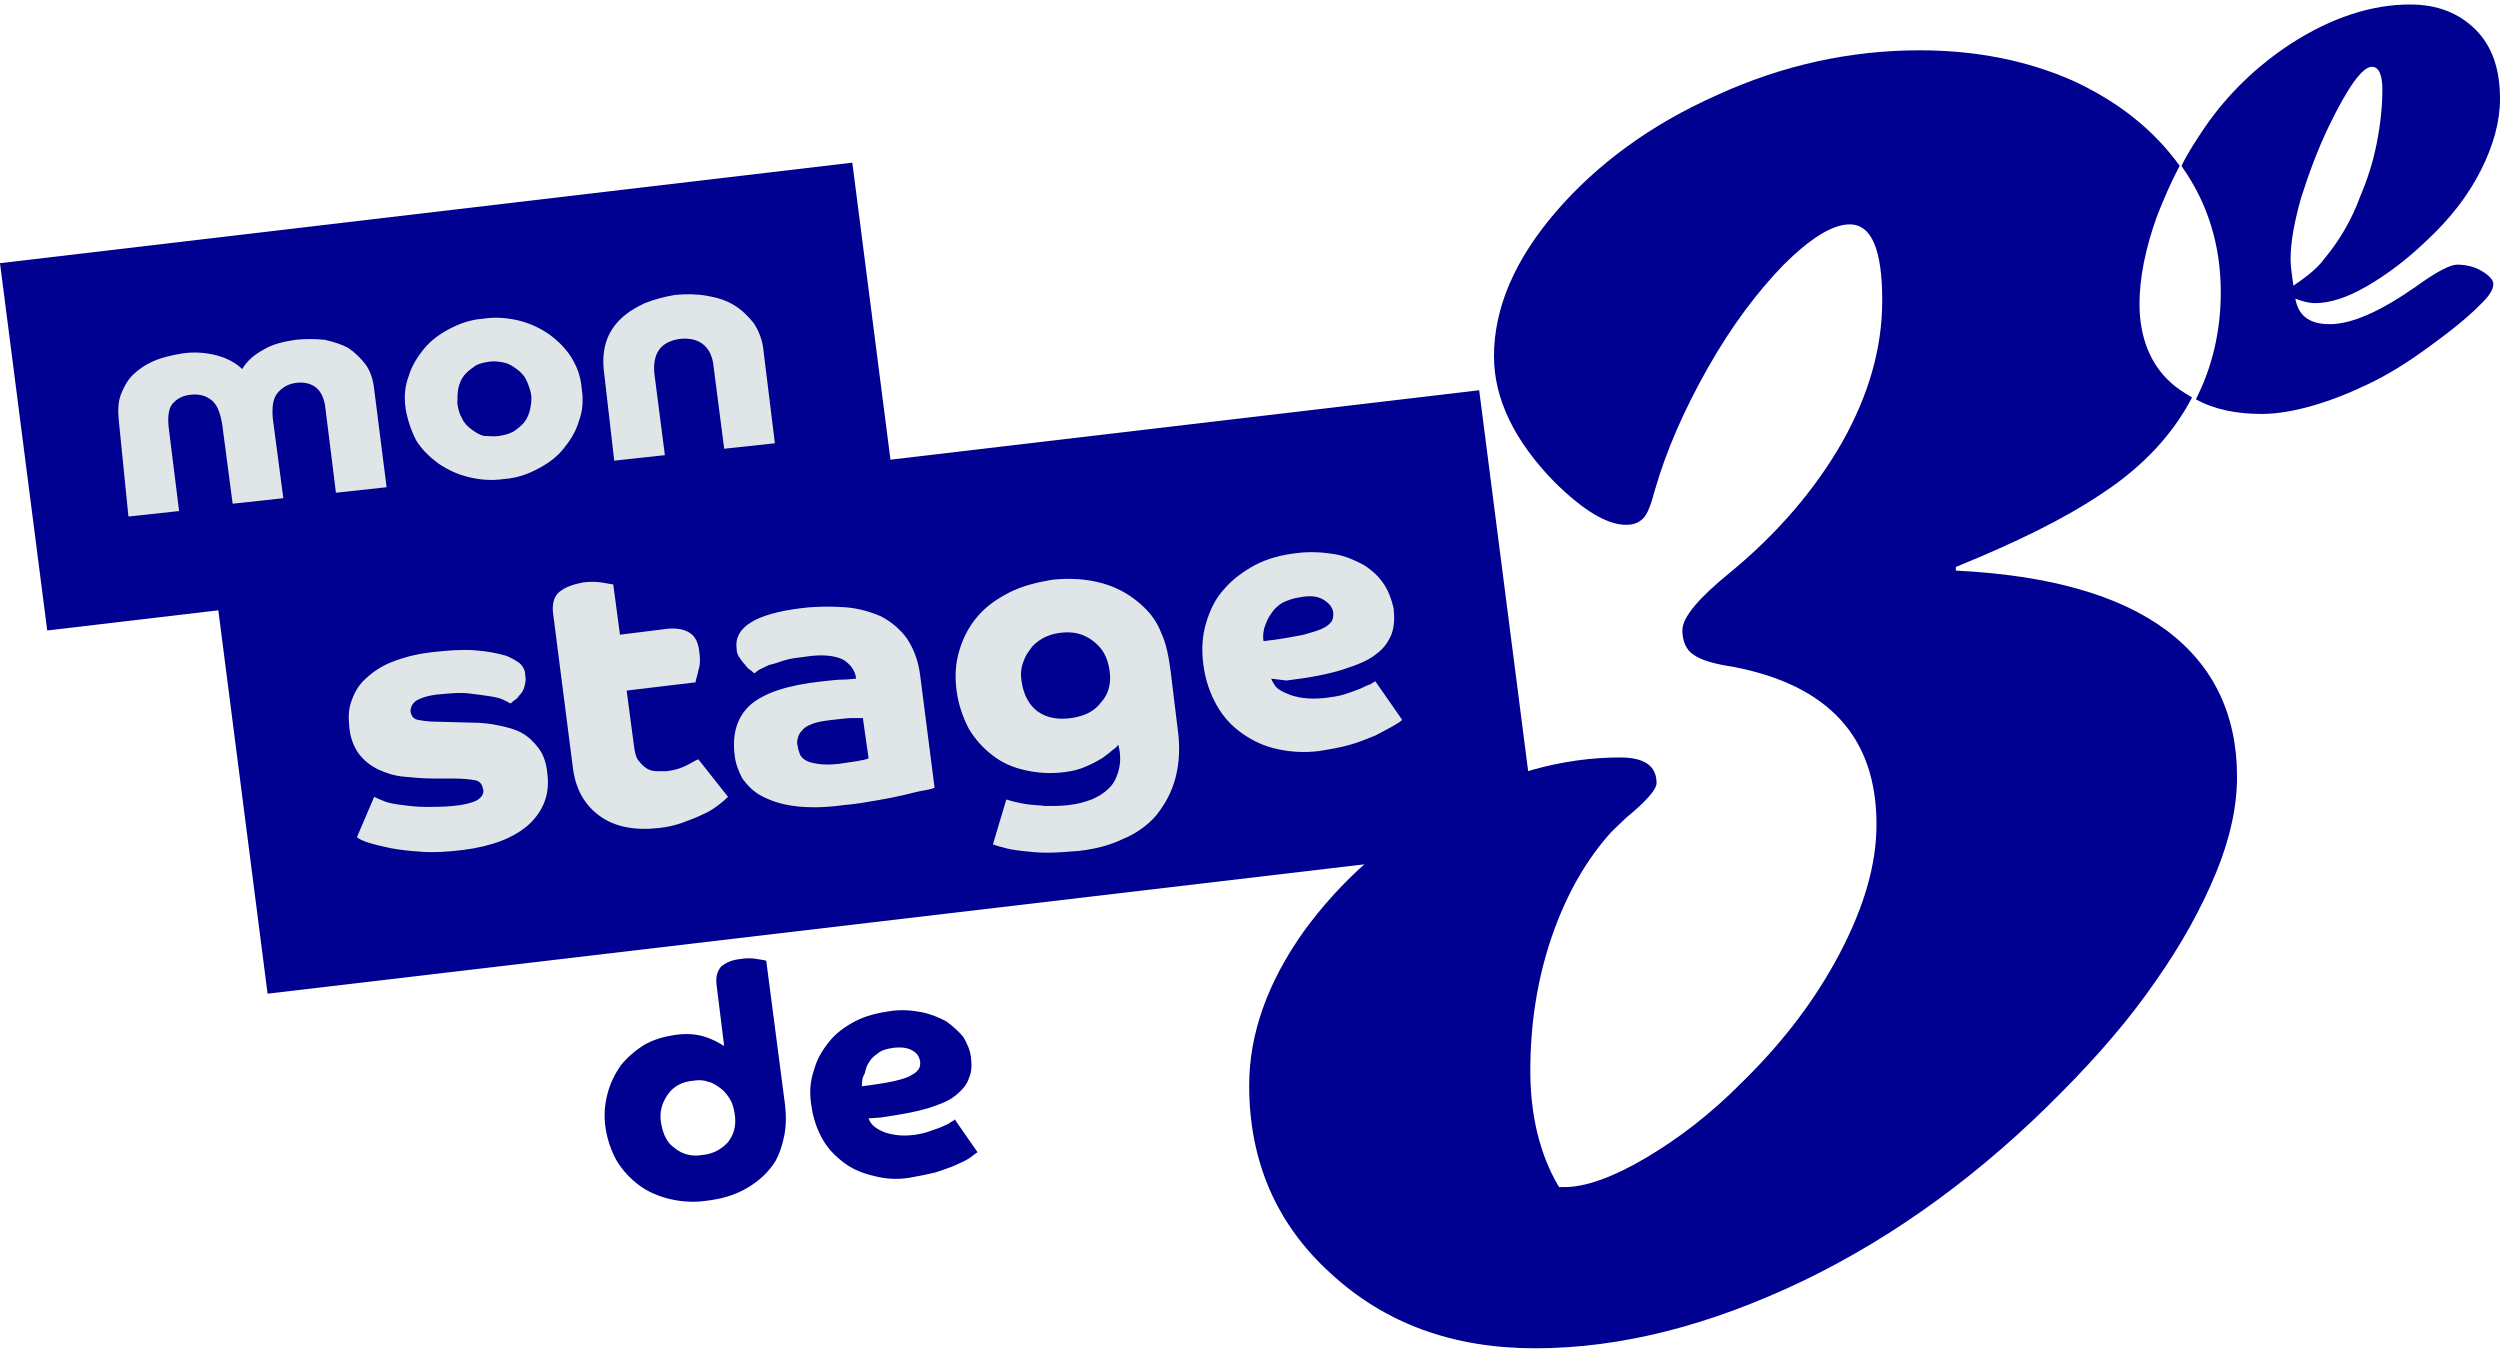 <svg width="64" height="35" viewBox="0 0 64 35" fill="none" xmlns="http://www.w3.org/2000/svg">
<path d="M5.358 13.824L37.867 9.99L39.36 21.604L6.85 25.438L5.358 13.824Z" fill="#000091"/>
<path d="M0 6.737L21.819 4.164L23.027 13.567L1.209 16.14L0 6.737Z" fill="#000091"/>
<path d="M3.043 10.785C3.018 10.527 3.018 10.316 3.092 10.105C3.165 9.917 3.263 9.729 3.41 9.589C3.557 9.448 3.728 9.331 3.949 9.237C4.169 9.143 4.389 9.096 4.658 9.049C4.977 9.002 5.27 9.026 5.54 9.096C5.809 9.167 6.029 9.284 6.201 9.448C6.323 9.237 6.519 9.073 6.739 8.956C6.96 8.815 7.253 8.745 7.572 8.698C7.816 8.674 8.061 8.674 8.306 8.698C8.526 8.745 8.747 8.815 8.918 8.909C9.089 9.026 9.236 9.167 9.359 9.331C9.481 9.495 9.555 9.729 9.579 9.964L9.897 12.473L8.6 12.614L8.331 10.456C8.306 10.198 8.208 10.011 8.086 9.917C7.963 9.823 7.792 9.776 7.596 9.8C7.376 9.823 7.229 9.917 7.107 10.058C6.984 10.198 6.96 10.433 6.984 10.714L7.253 12.754L5.956 12.895L5.687 10.855C5.638 10.574 5.564 10.363 5.417 10.245C5.27 10.128 5.099 10.081 4.879 10.105C4.683 10.128 4.536 10.198 4.414 10.339C4.316 10.456 4.291 10.667 4.316 10.925L4.585 13.083L3.288 13.223L3.043 10.785ZM10.387 10.48C10.338 10.175 10.363 9.894 10.46 9.636C10.534 9.378 10.681 9.143 10.852 8.932C11.024 8.721 11.244 8.557 11.513 8.416C11.782 8.276 12.052 8.182 12.37 8.158C12.688 8.111 12.982 8.135 13.276 8.205C13.569 8.276 13.814 8.393 14.059 8.557C14.279 8.721 14.475 8.909 14.622 9.143C14.769 9.378 14.867 9.636 14.891 9.94C14.94 10.245 14.916 10.527 14.818 10.785C14.745 11.043 14.598 11.277 14.426 11.488C14.255 11.699 14.035 11.863 13.765 12.004C13.496 12.145 13.227 12.239 12.909 12.262C12.59 12.309 12.296 12.285 12.003 12.215C11.709 12.145 11.464 12.027 11.219 11.863C10.999 11.699 10.803 11.512 10.656 11.277C10.534 11.043 10.436 10.761 10.387 10.48ZM12.786 11.16C12.909 11.136 13.031 11.113 13.153 11.043C13.251 10.972 13.349 10.902 13.423 10.808C13.496 10.714 13.545 10.597 13.569 10.48C13.594 10.363 13.618 10.222 13.594 10.081C13.569 9.964 13.521 9.823 13.472 9.729C13.423 9.612 13.325 9.518 13.227 9.448C13.129 9.378 13.031 9.307 12.909 9.284C12.786 9.26 12.664 9.237 12.517 9.26C12.37 9.284 12.248 9.307 12.15 9.378C12.052 9.448 11.954 9.518 11.88 9.612C11.807 9.706 11.758 9.823 11.733 9.94C11.709 10.058 11.709 10.198 11.709 10.339C11.733 10.48 11.758 10.597 11.831 10.714C11.88 10.832 11.978 10.925 12.076 10.996C12.174 11.066 12.272 11.136 12.394 11.16C12.517 11.16 12.639 11.183 12.786 11.16ZM15.454 9.448C15.43 9.19 15.454 8.932 15.528 8.721C15.601 8.51 15.724 8.322 15.895 8.158C16.067 7.994 16.262 7.877 16.507 7.76C16.752 7.666 16.997 7.596 17.291 7.549C17.56 7.525 17.829 7.525 18.098 7.572C18.368 7.619 18.588 7.689 18.784 7.807C18.98 7.924 19.151 8.088 19.298 8.276C19.42 8.463 19.518 8.698 19.543 8.956L19.837 11.348L18.539 11.488L18.27 9.401C18.245 9.12 18.147 8.932 18 8.815C17.854 8.698 17.658 8.651 17.413 8.674C16.923 8.745 16.703 9.026 16.752 9.565L17.021 11.652L15.724 11.793L15.454 9.448ZM9.579 20.399C9.628 20.422 9.726 20.469 9.848 20.516C9.971 20.563 10.118 20.587 10.313 20.61C10.485 20.634 10.681 20.657 10.901 20.657C11.121 20.657 11.342 20.657 11.586 20.634C11.856 20.61 12.052 20.563 12.199 20.493C12.321 20.422 12.394 20.329 12.37 20.211C12.345 20.094 12.296 20 12.174 19.977C12.052 19.953 11.856 19.93 11.611 19.93H11.097C10.828 19.93 10.583 19.907 10.338 19.883C10.093 19.86 9.873 19.789 9.677 19.695C9.481 19.602 9.31 19.461 9.187 19.297C9.065 19.133 8.967 18.898 8.943 18.617C8.918 18.382 8.918 18.171 8.992 17.96C9.065 17.749 9.163 17.562 9.334 17.398C9.506 17.233 9.726 17.069 10.02 16.952C10.313 16.835 10.656 16.741 11.072 16.694C11.489 16.647 11.856 16.624 12.15 16.647C12.468 16.671 12.713 16.717 12.957 16.788C13.08 16.835 13.202 16.905 13.3 16.975C13.398 17.069 13.447 17.163 13.447 17.304C13.472 17.398 13.447 17.491 13.423 17.585C13.398 17.679 13.349 17.749 13.3 17.796C13.251 17.866 13.202 17.913 13.153 17.937C13.104 17.984 13.08 18.007 13.055 18.007C13.031 17.984 12.982 17.96 12.884 17.913C12.786 17.866 12.664 17.843 12.517 17.82C12.37 17.796 12.174 17.773 11.978 17.749C11.758 17.726 11.538 17.749 11.268 17.773C10.975 17.796 10.779 17.866 10.656 17.937C10.558 18.007 10.509 18.101 10.509 18.218C10.534 18.335 10.583 18.406 10.705 18.429C10.828 18.453 10.975 18.476 11.195 18.476L12.101 18.5C12.321 18.5 12.541 18.523 12.762 18.57C12.982 18.617 13.178 18.664 13.349 18.758C13.521 18.851 13.667 18.992 13.79 19.156C13.912 19.32 13.986 19.531 14.01 19.789C14.084 20.329 13.912 20.751 13.545 21.102C13.153 21.454 12.59 21.665 11.856 21.759C11.464 21.806 11.121 21.829 10.803 21.806C10.485 21.783 10.24 21.759 9.995 21.712C9.775 21.665 9.579 21.618 9.432 21.572C9.285 21.525 9.187 21.478 9.138 21.431L9.579 20.399ZM14.157 15.686C14.133 15.451 14.181 15.264 14.328 15.146C14.475 15.029 14.671 14.959 14.916 14.912C15.087 14.888 15.259 14.888 15.405 14.912C15.552 14.935 15.65 14.959 15.699 14.959L15.871 16.248L16.997 16.108C17.291 16.061 17.511 16.108 17.658 16.201C17.805 16.295 17.878 16.459 17.903 16.694C17.927 16.858 17.927 17.022 17.878 17.163C17.854 17.304 17.805 17.421 17.805 17.468L16.042 17.679L16.238 19.156C16.262 19.297 16.287 19.414 16.36 19.485C16.409 19.555 16.483 19.625 16.556 19.672C16.63 19.719 16.727 19.742 16.801 19.742H17.07C17.266 19.719 17.413 19.672 17.56 19.602C17.707 19.531 17.805 19.461 17.878 19.438L18.637 20.399C18.588 20.446 18.515 20.516 18.392 20.61C18.294 20.68 18.172 20.774 18 20.845C17.854 20.915 17.682 20.985 17.486 21.056C17.291 21.126 17.095 21.173 16.874 21.196C16.262 21.267 15.748 21.173 15.357 20.892C14.965 20.61 14.745 20.211 14.671 19.695L14.157 15.686ZM23.925 20.165C23.876 20.188 23.802 20.211 23.656 20.235C23.509 20.258 23.337 20.305 23.142 20.352C22.946 20.399 22.701 20.446 22.431 20.493C22.162 20.54 21.893 20.587 21.599 20.61C21.11 20.68 20.669 20.68 20.326 20.634C19.983 20.587 19.714 20.493 19.494 20.376C19.273 20.258 19.127 20.094 19.004 19.93C18.906 19.742 18.833 19.555 18.808 19.344C18.735 18.758 18.882 18.335 19.225 18.031C19.592 17.726 20.179 17.538 21.036 17.444C21.256 17.421 21.428 17.398 21.575 17.398C21.722 17.398 21.844 17.374 21.917 17.374C21.893 17.163 21.771 16.999 21.575 16.882C21.379 16.788 21.061 16.741 20.62 16.811C20.424 16.835 20.228 16.858 20.081 16.905C19.934 16.952 19.812 16.999 19.69 17.022C19.592 17.069 19.494 17.116 19.445 17.14C19.371 17.186 19.347 17.21 19.323 17.233C19.298 17.233 19.273 17.21 19.225 17.163C19.176 17.14 19.127 17.093 19.078 17.022C19.029 16.975 18.98 16.905 18.931 16.835C18.882 16.764 18.857 16.694 18.857 16.6C18.784 16.061 19.347 15.709 20.522 15.568C20.914 15.521 21.256 15.521 21.624 15.545C21.966 15.568 22.285 15.662 22.554 15.779C22.823 15.92 23.044 16.108 23.215 16.342C23.386 16.6 23.509 16.905 23.558 17.304L23.925 20.165ZM22.089 18.382C22.015 18.382 21.942 18.382 21.82 18.382C21.697 18.382 21.526 18.406 21.305 18.429C21.11 18.453 20.938 18.476 20.816 18.523C20.693 18.57 20.596 18.617 20.547 18.687C20.473 18.758 20.449 18.804 20.424 18.898C20.4 18.969 20.4 19.039 20.424 19.109C20.424 19.156 20.449 19.227 20.473 19.297C20.498 19.367 20.547 19.414 20.62 19.461C20.693 19.508 20.791 19.531 20.938 19.555C21.085 19.578 21.256 19.578 21.477 19.555C21.648 19.531 21.795 19.508 21.942 19.485C22.089 19.461 22.187 19.438 22.236 19.414L22.089 18.382ZM25.761 20.469C25.785 20.469 25.834 20.493 25.932 20.516C26.03 20.54 26.128 20.563 26.275 20.587C26.422 20.61 26.569 20.61 26.765 20.634C26.96 20.634 27.156 20.634 27.352 20.61C27.573 20.587 27.744 20.54 27.94 20.469C28.111 20.399 28.258 20.305 28.38 20.188C28.503 20.071 28.576 19.93 28.625 19.766C28.674 19.602 28.699 19.391 28.65 19.156L28.625 19.062C28.601 19.109 28.552 19.156 28.478 19.203C28.405 19.273 28.307 19.344 28.209 19.414C28.087 19.485 27.964 19.555 27.793 19.625C27.646 19.695 27.45 19.742 27.254 19.766C26.887 19.813 26.569 19.789 26.251 19.719C25.932 19.649 25.663 19.531 25.418 19.344C25.173 19.156 24.978 18.945 24.806 18.664C24.659 18.382 24.537 18.054 24.488 17.679C24.439 17.304 24.463 16.952 24.561 16.647C24.659 16.319 24.806 16.037 25.026 15.779C25.247 15.521 25.516 15.334 25.834 15.17C26.153 15.006 26.52 14.912 26.936 14.841C27.401 14.795 27.817 14.818 28.233 14.935C28.65 15.053 28.992 15.264 29.286 15.545C29.482 15.732 29.629 15.944 29.727 16.201C29.849 16.459 29.923 16.811 29.972 17.21L30.143 18.617C30.216 19.109 30.192 19.531 30.094 19.907C29.996 20.282 29.825 20.587 29.604 20.868C29.384 21.126 29.09 21.337 28.748 21.478C28.405 21.642 28.038 21.736 27.622 21.783C27.328 21.806 27.058 21.829 26.814 21.829C26.569 21.829 26.349 21.806 26.153 21.783C25.957 21.759 25.81 21.736 25.663 21.689C25.541 21.665 25.443 21.618 25.418 21.618L25.761 20.469ZM26.153 17.444C26.202 17.796 26.349 18.054 26.569 18.218C26.814 18.382 27.083 18.429 27.426 18.382C27.744 18.335 28.013 18.218 28.184 17.984C28.38 17.773 28.454 17.491 28.405 17.163C28.356 16.835 28.233 16.6 27.989 16.413C27.744 16.225 27.475 16.155 27.132 16.201C26.96 16.225 26.814 16.272 26.691 16.342C26.569 16.413 26.446 16.506 26.373 16.624C26.275 16.741 26.226 16.858 26.177 16.999C26.128 17.163 26.128 17.304 26.153 17.444ZM32.542 17.374C32.567 17.444 32.616 17.515 32.664 17.585C32.738 17.655 32.811 17.702 32.934 17.749C33.032 17.796 33.179 17.843 33.35 17.866C33.521 17.89 33.717 17.89 33.938 17.866C34.109 17.843 34.28 17.82 34.427 17.773C34.574 17.726 34.696 17.679 34.819 17.632C34.917 17.585 35.015 17.538 35.088 17.515C35.162 17.468 35.186 17.444 35.211 17.444L35.896 18.429C35.847 18.476 35.774 18.523 35.651 18.593C35.529 18.664 35.382 18.734 35.211 18.828C35.039 18.898 34.819 18.992 34.574 19.062C34.329 19.133 34.06 19.18 33.766 19.227C33.399 19.273 33.032 19.25 32.714 19.18C32.371 19.109 32.077 18.969 31.808 18.781C31.538 18.593 31.318 18.359 31.147 18.054C30.975 17.749 30.853 17.398 30.804 16.999C30.755 16.624 30.779 16.272 30.877 15.944C30.975 15.615 31.122 15.31 31.343 15.076C31.563 14.818 31.832 14.63 32.126 14.466C32.444 14.302 32.787 14.208 33.179 14.161C33.546 14.114 33.864 14.138 34.158 14.185C34.452 14.232 34.696 14.349 34.917 14.466C35.137 14.607 35.309 14.771 35.431 14.959C35.553 15.146 35.627 15.357 35.676 15.568C35.7 15.803 35.7 16.014 35.627 16.225C35.553 16.413 35.431 16.6 35.235 16.741C35.039 16.905 34.745 17.022 34.378 17.14C34.011 17.257 33.521 17.351 32.934 17.421L32.542 17.374ZM32.346 16.413C32.787 16.366 33.13 16.295 33.374 16.248C33.619 16.178 33.791 16.131 33.913 16.061C34.035 15.991 34.084 15.92 34.109 15.873C34.133 15.803 34.133 15.732 34.133 15.686C34.109 15.545 34.035 15.451 33.889 15.357C33.742 15.264 33.546 15.24 33.301 15.287C33.13 15.31 32.983 15.357 32.836 15.428C32.714 15.498 32.616 15.592 32.542 15.709C32.469 15.803 32.42 15.92 32.371 16.061C32.346 16.155 32.322 16.272 32.346 16.413Z" fill="#E0E6E8"/>
<path d="M20.081 28.161C20.13 28.489 20.13 28.794 20.081 29.052C20.032 29.31 19.959 29.521 19.861 29.709C19.69 29.99 19.445 30.225 19.127 30.412C18.808 30.6 18.466 30.694 18.074 30.741C17.756 30.787 17.438 30.764 17.144 30.694C16.85 30.623 16.581 30.506 16.36 30.342C16.14 30.178 15.944 29.967 15.797 29.732C15.65 29.474 15.553 29.193 15.504 28.888C15.454 28.56 15.479 28.278 15.553 27.997C15.626 27.715 15.748 27.481 15.895 27.27C16.067 27.059 16.262 26.895 16.483 26.754C16.727 26.613 16.972 26.543 17.266 26.496C17.584 26.449 17.829 26.473 18.049 26.543C18.27 26.613 18.417 26.707 18.539 26.777L18.343 25.206C18.319 24.995 18.368 24.855 18.466 24.737C18.588 24.644 18.735 24.573 18.955 24.55C19.102 24.526 19.249 24.526 19.372 24.55C19.494 24.573 19.567 24.573 19.616 24.597L20.081 28.161ZM17.976 29.568C18.245 29.545 18.466 29.427 18.637 29.24C18.784 29.052 18.857 28.818 18.808 28.513C18.784 28.372 18.759 28.255 18.686 28.138C18.613 28.02 18.539 27.927 18.441 27.856C18.343 27.786 18.245 27.715 18.123 27.692C18 27.645 17.878 27.645 17.731 27.669C17.462 27.692 17.242 27.809 17.095 28.02C16.948 28.231 16.874 28.466 16.923 28.747C16.972 29.029 17.07 29.263 17.291 29.404C17.462 29.545 17.707 29.615 17.976 29.568ZM22.236 28.63C22.26 28.7 22.285 28.747 22.358 28.818C22.407 28.865 22.48 28.912 22.578 28.958C22.676 29.005 22.774 29.029 22.921 29.052C23.068 29.076 23.215 29.076 23.411 29.052C23.558 29.029 23.68 29.005 23.802 28.958C23.925 28.912 24.023 28.888 24.121 28.841C24.219 28.794 24.292 28.771 24.341 28.724C24.39 28.7 24.439 28.677 24.439 28.654L25.026 29.498C24.978 29.521 24.929 29.568 24.831 29.638C24.733 29.709 24.61 29.756 24.463 29.826C24.317 29.896 24.145 29.943 23.949 30.014C23.753 30.061 23.533 30.107 23.264 30.154C22.946 30.201 22.652 30.178 22.383 30.107C22.089 30.037 21.844 29.943 21.624 29.779C21.403 29.615 21.207 29.427 21.061 29.169C20.914 28.912 20.816 28.63 20.767 28.278C20.718 27.95 20.742 27.669 20.84 27.387C20.914 27.106 21.061 26.871 21.232 26.66C21.403 26.449 21.624 26.285 21.893 26.144C22.162 26.004 22.456 25.933 22.774 25.886C23.068 25.84 23.337 25.863 23.582 25.91C23.827 25.957 24.047 26.051 24.219 26.144C24.39 26.262 24.537 26.402 24.659 26.543C24.757 26.707 24.831 26.871 24.855 27.059C24.88 27.247 24.88 27.434 24.806 27.598C24.757 27.762 24.635 27.903 24.463 28.044C24.292 28.184 24.047 28.278 23.753 28.372C23.435 28.466 23.044 28.536 22.554 28.607L22.236 28.63ZM22.064 27.809C22.432 27.762 22.725 27.715 22.921 27.669C23.117 27.622 23.264 27.575 23.362 27.505C23.46 27.458 23.509 27.387 23.533 27.34C23.558 27.293 23.558 27.223 23.558 27.176C23.533 27.059 23.484 26.965 23.362 26.895C23.239 26.824 23.093 26.801 22.872 26.824C22.725 26.848 22.603 26.871 22.505 26.942C22.407 27.012 22.309 27.082 22.26 27.176C22.187 27.27 22.162 27.364 22.138 27.481C22.064 27.598 22.064 27.715 22.064 27.809Z" fill="#000091"/>
<path d="M54.771 7.784C54.771 7.127 54.918 6.377 55.211 5.556C55.383 5.11 55.578 4.665 55.799 4.243C55.138 3.328 54.232 2.601 53.057 2.062C51.882 1.546 50.584 1.288 49.14 1.288C47.377 1.288 45.639 1.663 43.95 2.437C42.261 3.188 40.89 4.196 39.837 5.415C38.785 6.635 38.246 7.877 38.246 9.12C38.246 10.199 38.76 11.278 39.788 12.333C40.523 13.06 41.135 13.435 41.624 13.435C41.82 13.435 41.943 13.388 42.065 13.271C42.163 13.177 42.261 12.943 42.359 12.567C42.653 11.536 43.118 10.48 43.73 9.402C44.342 8.323 45.003 7.455 45.664 6.775C46.349 6.095 46.912 5.744 47.353 5.744C47.916 5.744 48.185 6.4 48.185 7.69C48.185 8.909 47.843 10.105 47.157 11.325C46.472 12.521 45.517 13.646 44.293 14.654C43.485 15.311 43.069 15.803 43.069 16.132C43.069 16.413 43.167 16.648 43.363 16.765C43.558 16.906 43.901 16.999 44.366 17.07C46.814 17.539 48.038 18.875 48.038 21.103C48.038 22.135 47.72 23.213 47.108 24.386C46.496 25.558 45.664 26.661 44.611 27.692C43.803 28.513 42.971 29.146 42.139 29.639C41.306 30.131 40.596 30.389 40.058 30.389H39.911C39.421 29.568 39.176 28.56 39.176 27.411C39.176 26.238 39.348 25.09 39.715 24.011C40.082 22.932 40.596 22.018 41.257 21.291L41.453 21.103C41.502 21.056 41.575 20.986 41.624 20.939C42.139 20.517 42.408 20.212 42.408 20.048C42.408 19.602 42.09 19.391 41.478 19.391C39.984 19.391 38.491 19.813 37.022 20.634C35.529 21.478 34.329 22.534 33.374 23.847C32.444 25.16 31.979 26.473 31.979 27.786C31.979 29.709 32.664 31.327 34.06 32.593C35.455 33.883 37.193 34.516 39.299 34.516C41.502 34.516 43.779 33.93 46.178 32.781C48.553 31.632 50.756 30.014 52.788 27.95C53.718 27.012 54.526 26.074 55.187 25.113C55.848 24.175 56.362 23.237 56.729 22.346C57.096 21.455 57.268 20.634 57.268 19.884C57.268 18.289 56.656 17.023 55.456 16.132C54.257 15.241 52.469 14.725 50.07 14.607V14.514C51.564 13.904 52.837 13.294 53.84 12.614C54.869 11.934 55.627 11.114 56.117 10.175C55.921 10.058 55.725 9.941 55.554 9.777C55.064 9.331 54.771 8.651 54.771 7.784Z" fill="#000091"/>
<path d="M63.535 6.939C63.339 6.822 63.119 6.775 62.898 6.775C62.727 6.775 62.36 6.963 61.846 7.338C60.94 7.971 60.206 8.299 59.642 8.299C59.128 8.299 58.835 8.088 58.761 7.643C58.932 7.713 59.104 7.76 59.275 7.76C59.642 7.76 60.083 7.619 60.573 7.338C61.062 7.056 61.576 6.681 62.09 6.189C62.727 5.602 63.192 4.993 63.51 4.36C63.829 3.726 64 3.117 64 2.531C64 1.78 63.804 1.194 63.388 0.772C62.947 0.326 62.384 0.115 61.699 0.115C60.72 0.115 59.691 0.444 58.639 1.124C57.782 1.686 57.047 2.39 56.46 3.234C56.24 3.562 56.019 3.891 55.848 4.242C55.848 4.266 55.872 4.266 55.872 4.289C56.533 5.227 56.852 6.306 56.852 7.478C56.852 8.487 56.631 9.401 56.215 10.222C56.68 10.48 57.243 10.597 57.904 10.597C58.272 10.597 58.712 10.527 59.202 10.386C59.691 10.245 60.157 10.058 60.646 9.823C61.136 9.589 61.625 9.284 62.139 8.909C62.654 8.534 63.119 8.182 63.51 7.783C63.731 7.572 63.829 7.408 63.829 7.267C63.829 7.174 63.731 7.056 63.535 6.939ZM58.639 6.634C58.639 6.189 58.737 5.673 58.908 5.063C59.104 4.453 59.324 3.844 59.618 3.234C60.108 2.226 60.475 1.71 60.72 1.71C60.891 1.71 60.989 1.897 60.989 2.296C60.989 2.718 60.94 3.187 60.842 3.68C60.744 4.172 60.597 4.618 60.426 5.016C60.206 5.626 59.887 6.165 59.495 6.634C59.324 6.869 59.055 7.08 58.712 7.314C58.663 6.986 58.639 6.775 58.639 6.634Z" fill="#000091"/>
</svg>
